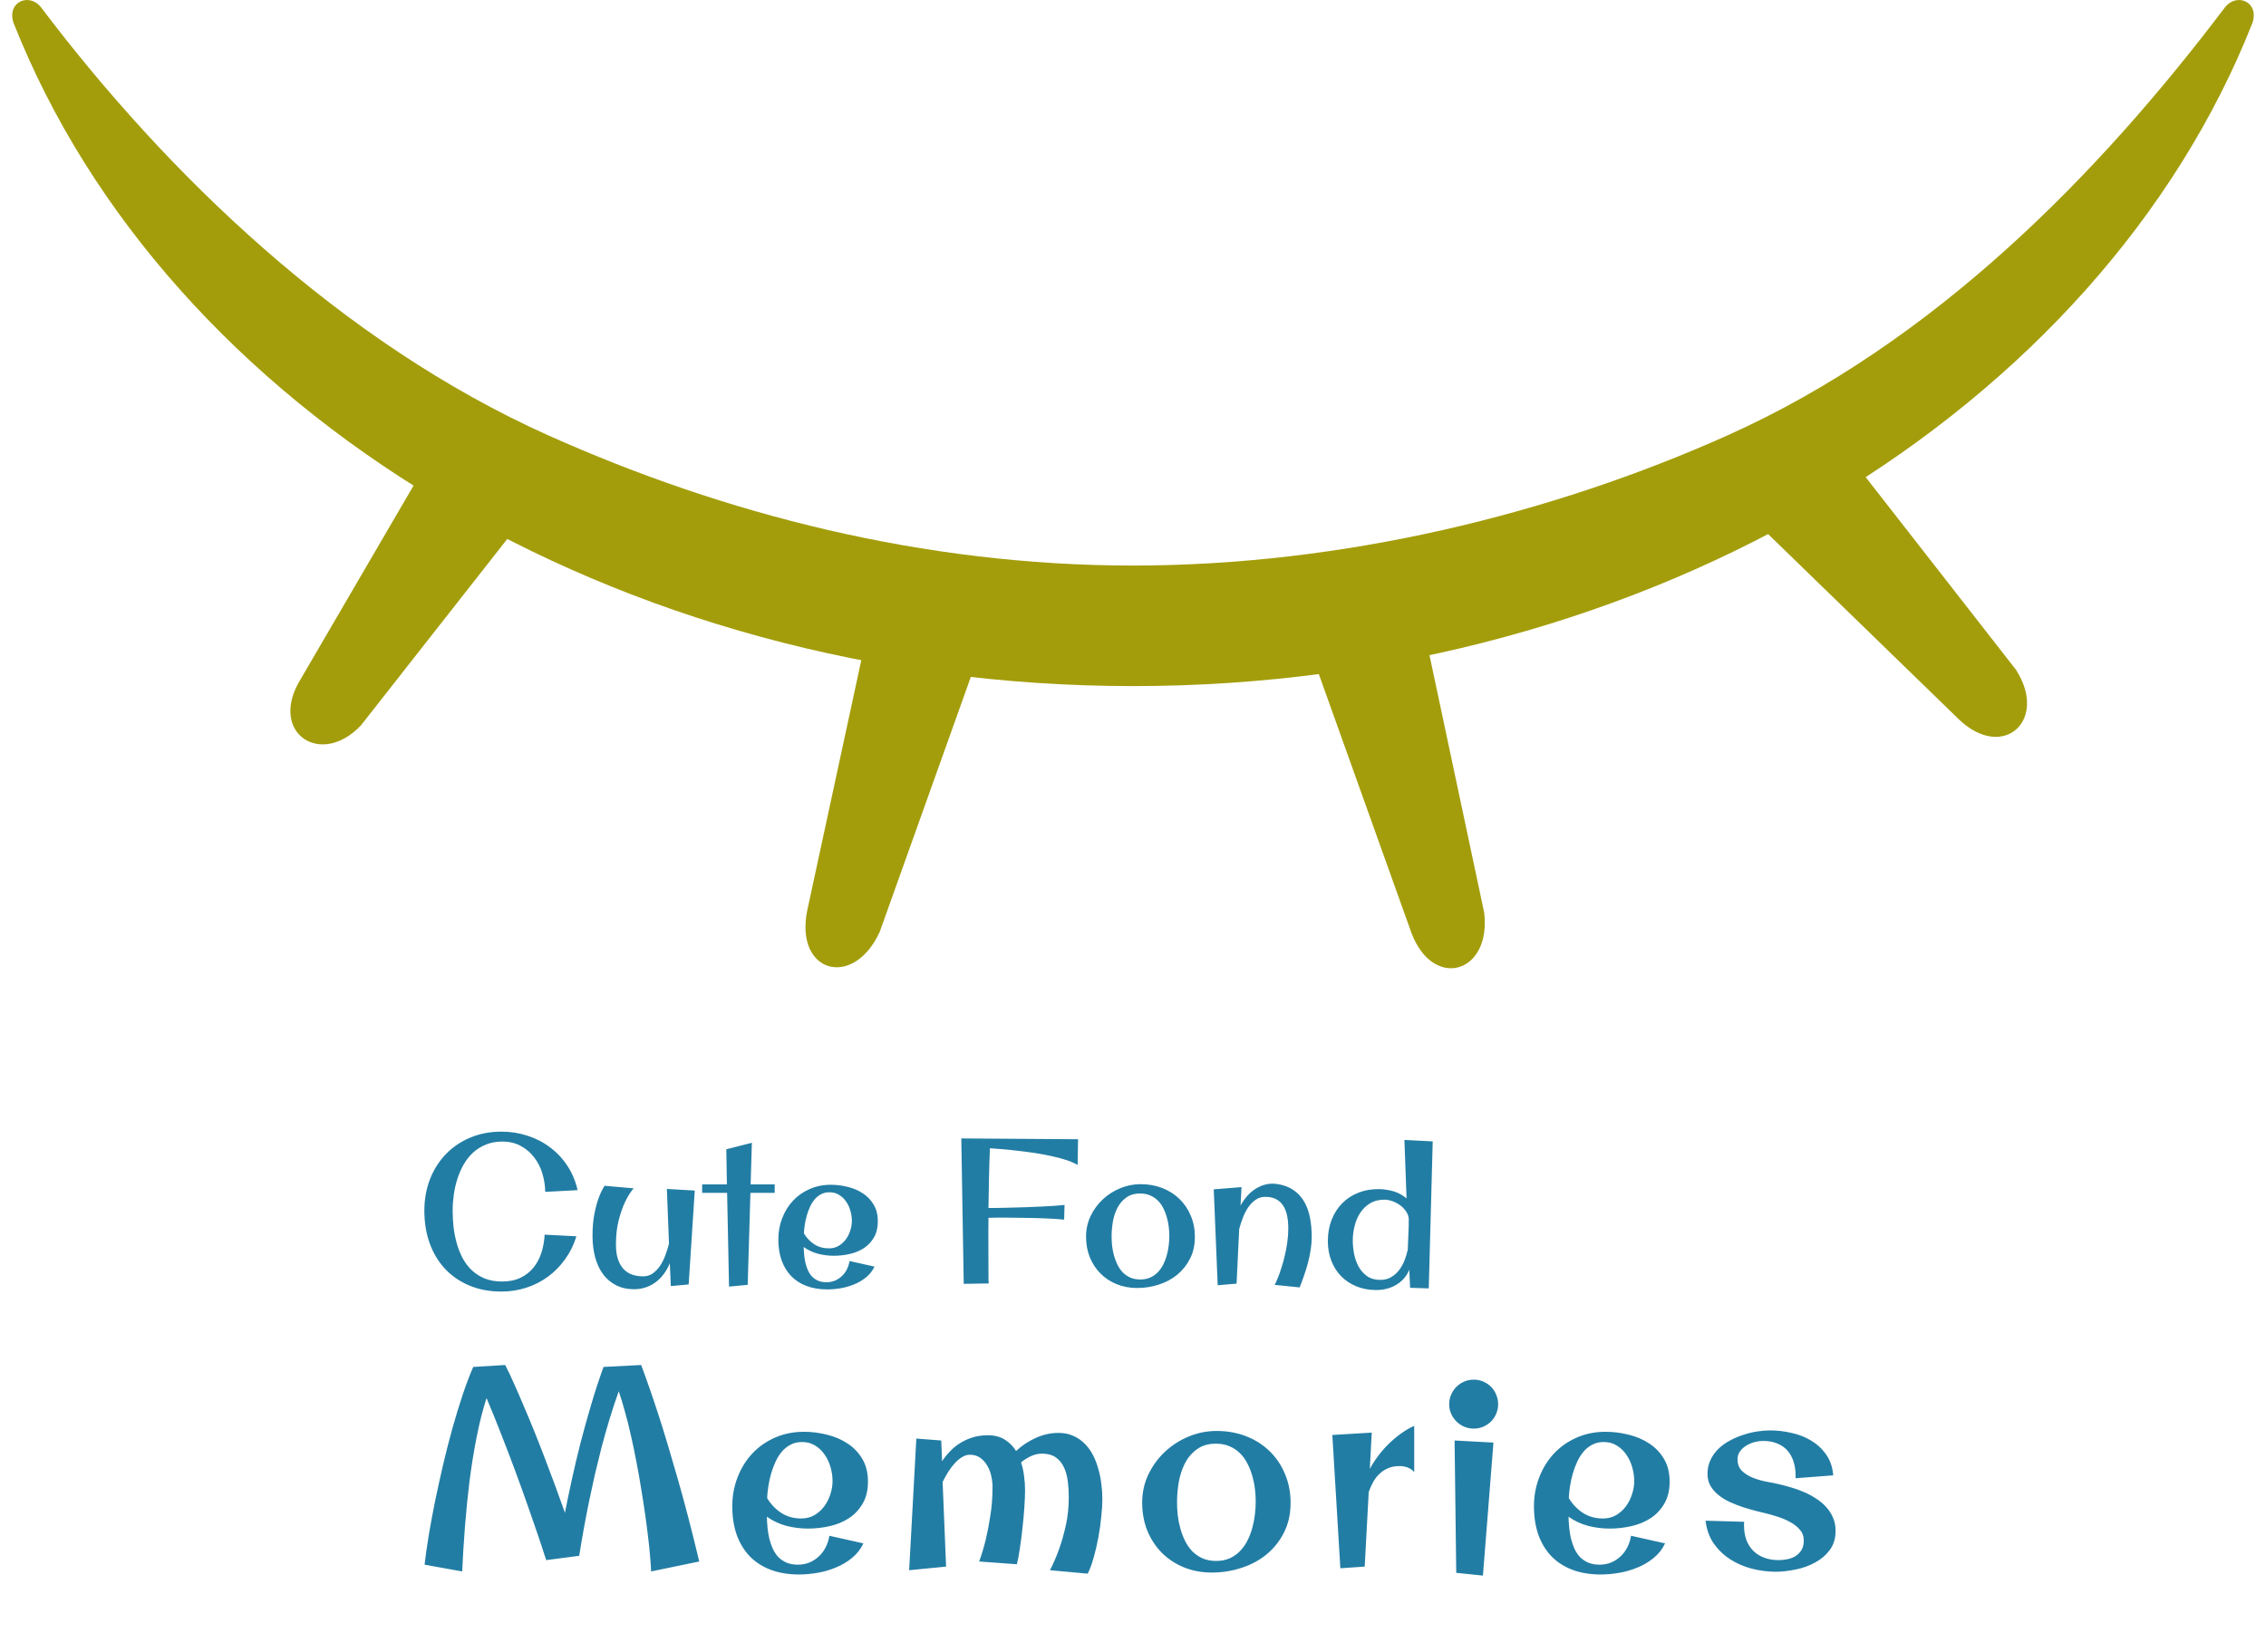 <svg width="240" height="175" viewBox="0 0 240 175" fill="none" xmlns="http://www.w3.org/2000/svg">
<path d="M45.525 48.485L55.561 54.759L38.23 76.842C34.019 81.29 28.651 77.741 31.601 72.364L45.525 48.485Z" fill="#A39D0B"/>
<path d="M91.958 66.535L103.497 69.827L93.177 98.711C90.403 104.79 84.196 103.091 85.484 96.516L91.958 66.535Z" fill="#A39D0B"/>
<path d="M139.45 70.764L150.994 67.488L157.192 96.661C157.983 103.114 151.811 104.934 149.496 98.845L139.45 70.764Z" fill="#A39D0B"/>
<path d="M186.674 56.004L195.606 47.991L213.514 70.947C216.956 76.282 212.21 80.627 207.559 76.289L186.674 56.004Z" fill="#A39D0B"/>
<path d="M4.338 0.767C17.657 18.398 36.155 36.309 58.104 46.135C76.678 54.451 97.748 59.912 120 59.912C142.252 59.912 164.365 54.451 182.94 46.135C204.889 36.309 222.343 18.398 235.662 0.767C236.904 -0.81 239.313 0.192 238.561 2.437C222.358 43.407 174.902 72.683 120 72.683C65.098 72.683 17.642 43.407 1.439 2.437C0.687 0.192 3.096 -0.81 4.338 0.767Z" fill="#A39D0B"/>
<path d="M61.177 126.081L57.75 126.263C57.736 125.59 57.632 124.935 57.438 124.298C57.245 123.66 56.955 123.094 56.568 122.6C56.189 122.099 55.716 121.698 55.15 121.397C54.592 121.089 53.94 120.935 53.195 120.935C52.544 120.935 51.964 121.043 51.455 121.258C50.947 121.465 50.495 121.748 50.102 122.106C49.715 122.464 49.382 122.887 49.102 123.374C48.83 123.854 48.608 124.366 48.437 124.91C48.265 125.447 48.139 126.006 48.06 126.586C47.982 127.159 47.942 127.717 47.942 128.261C47.942 128.834 47.975 129.418 48.039 130.012C48.111 130.6 48.225 131.173 48.383 131.731C48.54 132.283 48.748 132.805 49.006 133.3C49.271 133.787 49.597 134.213 49.983 134.578C50.377 134.943 50.836 135.233 51.358 135.448C51.888 135.656 52.501 135.76 53.195 135.76C53.94 135.76 54.585 135.627 55.129 135.362C55.68 135.097 56.139 134.739 56.504 134.288C56.869 133.837 57.148 133.31 57.342 132.709C57.535 132.107 57.65 131.47 57.685 130.797L61.048 130.969C60.776 131.864 60.378 132.673 59.855 133.396C59.34 134.12 58.735 134.735 58.04 135.244C57.352 135.752 56.586 136.143 55.741 136.415C54.903 136.687 54.026 136.823 53.109 136.823C51.842 136.823 50.703 136.608 49.693 136.178C48.691 135.756 47.835 135.165 47.126 134.406C46.424 133.647 45.883 132.745 45.504 131.699C45.132 130.653 44.945 129.508 44.945 128.261C44.945 127.066 45.142 125.955 45.536 124.931C45.937 123.907 46.496 123.023 47.212 122.278C47.935 121.526 48.798 120.939 49.801 120.516C50.803 120.094 51.906 119.883 53.109 119.883C54.069 119.883 54.986 120.026 55.859 120.312C56.74 120.592 57.535 121 58.244 121.537C58.96 122.067 59.573 122.715 60.081 123.481C60.59 124.247 60.955 125.114 61.177 126.081ZM73.584 126.124L72.939 136.071L71.049 136.243L70.941 133.826C70.777 134.227 70.573 134.596 70.329 134.932C70.086 135.269 69.803 135.559 69.481 135.802C69.165 136.046 68.811 136.236 68.417 136.372C68.023 136.508 67.597 136.576 67.139 136.576C66.422 136.576 65.789 136.433 65.237 136.146C64.693 135.867 64.235 135.477 63.862 134.975C63.497 134.474 63.221 133.88 63.035 133.192C62.849 132.497 62.756 131.742 62.756 130.926C62.756 130.045 62.82 129.278 62.949 128.627C63.078 127.968 63.225 127.413 63.39 126.962C63.576 126.439 63.791 125.991 64.034 125.619L67.106 125.887C66.755 126.31 66.444 126.815 66.172 127.402C65.936 127.903 65.721 128.526 65.527 129.271C65.334 130.016 65.237 130.875 65.237 131.849C65.237 132.437 65.305 132.941 65.441 133.364C65.578 133.787 65.771 134.137 66.022 134.417C66.272 134.689 66.573 134.889 66.924 135.018C67.282 135.147 67.683 135.212 68.127 135.212C68.507 135.212 68.843 135.108 69.137 134.9C69.43 134.692 69.688 134.424 69.91 134.094C70.132 133.765 70.318 133.393 70.469 132.977C70.626 132.562 70.755 132.15 70.856 131.742L70.63 125.952L73.584 126.124ZM79.632 121.064L79.503 125.469H82.049V126.371H79.481L79.191 136.114L77.215 136.297L77.011 126.371H74.368V125.469H76.989L76.925 121.752L79.632 121.064ZM88.311 133.031C87.746 133.031 87.184 132.959 86.625 132.816C86.074 132.666 85.572 132.429 85.121 132.107C85.128 132.386 85.146 132.673 85.175 132.967C85.204 133.26 85.25 133.547 85.314 133.826C85.386 134.098 85.476 134.356 85.583 134.599C85.698 134.843 85.841 135.058 86.013 135.244C86.192 135.423 86.403 135.566 86.647 135.674C86.897 135.781 87.194 135.835 87.538 135.835C87.86 135.835 88.161 135.777 88.44 135.663C88.72 135.541 88.963 135.38 89.171 135.179C89.386 134.979 89.561 134.743 89.697 134.47C89.833 134.198 89.926 133.905 89.977 133.59L92.619 134.18C92.412 134.624 92.118 135 91.738 135.308C91.366 135.616 90.951 135.863 90.492 136.05C90.034 136.243 89.554 136.383 89.053 136.469C88.559 136.554 88.082 136.597 87.624 136.597C86.8 136.597 86.066 136.476 85.422 136.232C84.777 135.989 84.233 135.638 83.789 135.179C83.352 134.721 83.016 134.166 82.779 133.514C82.55 132.856 82.436 132.118 82.436 131.302C82.436 130.507 82.572 129.758 82.844 129.056C83.116 128.347 83.495 127.732 83.982 127.209C84.469 126.686 85.053 126.274 85.733 125.973C86.421 125.665 87.176 125.511 88 125.511C88.602 125.511 89.2 125.587 89.794 125.737C90.388 125.88 90.922 126.109 91.394 126.425C91.867 126.733 92.247 127.13 92.533 127.617C92.827 128.104 92.974 128.691 92.974 129.379C92.974 130.052 92.838 130.621 92.565 131.087C92.3 131.545 91.95 131.921 91.513 132.215C91.076 132.501 90.578 132.709 90.019 132.838C89.461 132.967 88.892 133.031 88.311 133.031ZM87.85 126.306C87.52 126.306 87.227 126.374 86.969 126.51C86.718 126.639 86.493 126.818 86.292 127.048C86.099 127.277 85.934 127.538 85.798 127.832C85.662 128.125 85.547 128.433 85.454 128.756C85.361 129.078 85.289 129.404 85.239 129.733C85.189 130.063 85.157 130.371 85.143 130.657C85.415 131.122 85.776 131.506 86.228 131.806C86.679 132.1 87.201 132.247 87.796 132.247C88.175 132.247 88.516 132.161 88.816 131.989C89.117 131.81 89.371 131.581 89.579 131.302C89.787 131.022 89.944 130.711 90.052 130.367C90.166 130.023 90.224 129.679 90.224 129.336C90.224 128.992 90.174 128.641 90.073 128.283C89.973 127.918 89.823 127.592 89.622 127.305C89.429 127.012 89.182 126.772 88.881 126.586C88.587 126.399 88.243 126.306 87.85 126.306ZM112.707 129.207C112.485 129.178 112.209 129.153 111.88 129.132C111.55 129.11 111.192 129.092 110.806 129.078C110.426 129.056 110.029 129.042 109.613 129.035C109.205 129.028 108.808 129.021 108.421 129.013C108.041 129.006 107.683 129.003 107.347 129.003C107.017 128.996 106.742 128.992 106.52 128.992C106.212 128.992 105.907 128.992 105.606 128.992C105.306 128.992 105.001 128.999 104.693 129.013C104.679 130.009 104.675 130.994 104.683 131.968C104.69 132.941 104.693 133.93 104.693 134.932C104.693 135.104 104.693 135.276 104.693 135.448C104.693 135.613 104.701 135.785 104.715 135.964L102.072 136.007L101.814 120.602L114.179 120.688L114.136 123.417C113.835 123.231 113.445 123.059 112.965 122.901C112.492 122.744 111.973 122.604 111.407 122.482C110.841 122.353 110.247 122.242 109.624 122.149C109.008 122.056 108.407 121.977 107.819 121.913C107.232 121.841 106.681 121.784 106.165 121.741C105.649 121.698 105.209 121.666 104.844 121.644C104.801 122.704 104.769 123.76 104.747 124.813C104.726 125.859 104.708 126.912 104.693 127.971H104.736C105.059 127.971 105.435 127.968 105.864 127.961C106.301 127.954 106.763 127.943 107.25 127.928C107.737 127.914 108.235 127.9 108.743 127.885C109.259 127.864 109.76 127.843 110.247 127.821C110.734 127.792 111.192 127.767 111.622 127.746C112.052 127.717 112.428 127.685 112.75 127.649L112.707 129.207ZM126.554 131.033C126.554 131.899 126.382 132.669 126.038 133.343C125.701 134.009 125.25 134.574 124.685 135.04C124.126 135.498 123.478 135.845 122.74 136.082C122.003 136.325 121.236 136.447 120.441 136.447C119.654 136.447 118.927 136.311 118.261 136.039C117.602 135.767 117.033 135.391 116.553 134.911C116.073 134.424 115.697 133.851 115.425 133.192C115.16 132.526 115.027 131.799 115.027 131.011C115.027 130.238 115.185 129.515 115.5 128.842C115.822 128.168 116.248 127.581 116.778 127.08C117.315 126.571 117.931 126.174 118.626 125.887C119.321 125.594 120.048 125.447 120.807 125.447C121.63 125.447 122.393 125.583 123.095 125.855C123.797 126.127 124.402 126.51 124.91 127.005C125.426 127.499 125.827 128.09 126.113 128.777C126.407 129.457 126.554 130.209 126.554 131.033ZM123.847 130.926C123.847 130.603 123.825 130.27 123.782 129.927C123.739 129.576 123.668 129.235 123.567 128.906C123.474 128.569 123.349 128.254 123.191 127.961C123.041 127.66 122.851 127.399 122.622 127.177C122.393 126.947 122.124 126.768 121.816 126.639C121.508 126.503 121.158 126.435 120.764 126.435C120.162 126.435 119.664 126.582 119.271 126.876C118.877 127.162 118.565 127.531 118.336 127.982C118.114 128.426 117.956 128.917 117.863 129.454C117.777 129.991 117.734 130.503 117.734 130.99C117.734 131.312 117.752 131.649 117.788 132C117.831 132.344 117.899 132.684 117.992 133.02C118.085 133.357 118.207 133.679 118.357 133.987C118.508 134.288 118.694 134.556 118.916 134.793C119.145 135.022 119.41 135.205 119.711 135.341C120.019 135.477 120.37 135.545 120.764 135.545C121.165 135.545 121.519 135.477 121.827 135.341C122.135 135.197 122.4 135.011 122.622 134.782C122.851 134.546 123.045 134.274 123.202 133.966C123.36 133.65 123.485 133.325 123.578 132.988C123.671 132.644 123.739 132.297 123.782 131.946C123.825 131.588 123.847 131.248 123.847 130.926ZM131.495 125.759L131.388 127.714C131.581 127.363 131.807 127.037 132.064 126.736C132.329 126.428 132.623 126.17 132.945 125.963C133.275 125.748 133.629 125.59 134.009 125.49C134.396 125.39 134.804 125.368 135.233 125.426C135.914 125.526 136.49 125.733 136.963 126.049C137.436 126.364 137.815 126.765 138.102 127.252C138.395 127.739 138.606 128.304 138.735 128.949C138.864 129.594 138.929 130.295 138.929 131.054C138.929 131.477 138.893 131.921 138.821 132.386C138.75 132.852 138.653 133.317 138.531 133.783C138.41 134.241 138.27 134.692 138.112 135.136C137.962 135.58 137.808 135.996 137.65 136.383L134.997 136.114C135.011 136.107 135.058 136.021 135.137 135.856C135.215 135.691 135.309 135.469 135.416 135.19C135.523 134.911 135.634 134.585 135.749 134.213C135.871 133.833 135.982 133.425 136.082 132.988C136.189 132.551 136.275 132.093 136.34 131.613C136.411 131.126 136.447 130.639 136.447 130.152C136.447 129.615 136.401 129.139 136.308 128.723C136.215 128.308 136.068 127.957 135.867 127.671C135.674 127.384 135.423 127.166 135.115 127.015C134.807 126.865 134.435 126.79 133.998 126.79C133.618 126.79 133.282 126.894 132.988 127.101C132.695 127.302 132.437 127.563 132.215 127.885C131.993 128.208 131.803 128.573 131.646 128.981C131.488 129.382 131.355 129.787 131.248 130.195L130.969 135.985L128.971 136.157L128.552 125.995L131.495 125.759ZM149.209 129.185C149.209 128.913 149.127 128.652 148.962 128.401C148.804 128.143 148.6 127.918 148.35 127.724C148.099 127.531 147.82 127.377 147.512 127.262C147.204 127.148 146.907 127.091 146.62 127.091C146.033 127.091 145.528 127.219 145.105 127.477C144.683 127.735 144.336 128.072 144.063 128.487C143.799 128.895 143.602 129.357 143.473 129.873C143.344 130.381 143.279 130.893 143.279 131.409C143.279 131.874 143.326 132.354 143.419 132.848C143.519 133.335 143.68 133.783 143.902 134.191C144.132 134.599 144.432 134.936 144.805 135.201C145.177 135.459 145.643 135.588 146.201 135.588C146.638 135.588 147.018 135.491 147.34 135.298C147.669 135.104 147.949 134.857 148.178 134.556C148.414 134.248 148.607 133.905 148.758 133.525C148.908 133.138 149.023 132.755 149.102 132.376C149.123 131.846 149.145 131.312 149.166 130.775C149.195 130.231 149.209 129.701 149.209 129.185ZM151.744 120.914L151.325 136.49L149.349 136.426L149.263 134.513C149.119 134.857 148.93 135.165 148.693 135.437C148.464 135.702 148.196 135.924 147.888 136.103C147.587 136.289 147.254 136.429 146.889 136.522C146.531 136.615 146.155 136.662 145.761 136.662C144.994 136.662 144.296 136.533 143.666 136.275C143.036 136.017 142.495 135.659 142.044 135.201C141.6 134.743 141.253 134.195 141.002 133.557C140.758 132.92 140.637 132.225 140.637 131.473C140.637 130.657 140.769 129.909 141.034 129.228C141.306 128.541 141.682 127.954 142.162 127.467C142.649 126.972 143.233 126.596 143.913 126.339C144.593 126.074 145.342 125.952 146.158 125.973C146.402 125.981 146.649 126.006 146.899 126.049C147.157 126.084 147.408 126.142 147.651 126.22C147.895 126.299 148.128 126.399 148.35 126.521C148.579 126.643 148.786 126.79 148.973 126.962L148.747 120.763L151.744 120.914Z" fill="#227DA4"/>
<path d="M44.967 165.757C45.074 164.839 45.221 163.803 45.406 162.651C45.602 161.499 45.826 160.293 46.08 159.033C46.344 157.763 46.627 156.474 46.93 155.166C47.242 153.847 47.569 152.568 47.911 151.328C48.263 150.078 48.624 148.896 48.995 147.783C49.366 146.67 49.742 145.678 50.123 144.809L53.507 144.604C53.8 145.171 54.112 145.83 54.444 146.582C54.786 147.334 55.138 148.144 55.499 149.013C55.87 149.873 56.246 150.776 56.627 151.723C57.008 152.671 57.384 153.633 57.755 154.609C58.126 155.576 58.487 156.538 58.839 157.495C59.19 158.452 59.523 159.375 59.835 160.263C60.03 159.248 60.265 158.115 60.538 156.865C60.812 155.605 61.119 154.302 61.461 152.954C61.812 151.596 62.193 150.224 62.603 148.838C63.014 147.441 63.453 146.098 63.922 144.809L67.906 144.604C68.492 146.157 69.122 147.973 69.796 150.053C70.372 151.841 71.026 154.018 71.759 156.587C72.501 159.155 73.268 162.099 74.059 165.42L68.961 166.474C68.951 166.064 68.917 165.547 68.858 164.922C68.81 164.287 68.736 163.584 68.639 162.812C68.551 162.041 68.443 161.216 68.316 160.337C68.189 159.448 68.048 158.54 67.892 157.612C67.745 156.684 67.579 155.752 67.394 154.814C67.218 153.867 67.027 152.954 66.822 152.075C66.627 151.186 66.417 150.346 66.192 149.555C65.978 148.755 65.758 148.032 65.533 147.387C65.191 148.335 64.869 149.311 64.566 150.317C64.264 151.313 63.98 152.309 63.717 153.305C63.463 154.302 63.224 155.278 62.999 156.235C62.784 157.192 62.589 158.095 62.413 158.945C62.003 160.947 61.647 162.905 61.344 164.819L57.857 165.273C57.857 165.283 57.774 165.039 57.608 164.541C57.452 164.033 57.227 163.354 56.935 162.505C56.642 161.645 56.295 160.644 55.895 159.502C55.494 158.359 55.06 157.153 54.591 155.884C54.122 154.614 53.624 153.31 53.097 151.972C52.579 150.635 52.057 149.345 51.529 148.105C51.119 149.394 50.768 150.786 50.475 152.28C50.182 153.774 49.933 155.317 49.727 156.909C49.532 158.501 49.371 160.112 49.244 161.743C49.117 163.364 49.02 164.941 48.951 166.474L44.967 165.757ZM85.57 161.933C84.799 161.933 84.032 161.836 83.271 161.64C82.519 161.435 81.835 161.113 81.22 160.674C81.23 161.054 81.254 161.445 81.293 161.845C81.332 162.246 81.396 162.636 81.484 163.017C81.581 163.388 81.703 163.74 81.85 164.072C82.006 164.404 82.201 164.697 82.436 164.951C82.68 165.195 82.968 165.39 83.3 165.537C83.642 165.683 84.047 165.757 84.516 165.757C84.955 165.757 85.365 165.678 85.746 165.522C86.127 165.356 86.459 165.136 86.742 164.863C87.035 164.59 87.275 164.267 87.46 163.896C87.646 163.525 87.773 163.125 87.841 162.695L91.445 163.501C91.161 164.106 90.761 164.619 90.243 165.039C89.736 165.459 89.169 165.796 88.544 166.05C87.919 166.313 87.265 166.504 86.581 166.621C85.907 166.738 85.258 166.797 84.633 166.797C83.51 166.797 82.509 166.631 81.63 166.299C80.751 165.967 80.009 165.488 79.403 164.863C78.808 164.238 78.349 163.481 78.027 162.593C77.714 161.694 77.558 160.688 77.558 159.575C77.558 158.491 77.743 157.47 78.115 156.513C78.486 155.547 79.003 154.707 79.667 153.994C80.331 153.281 81.127 152.719 82.055 152.309C82.992 151.889 84.023 151.679 85.146 151.679C85.966 151.679 86.781 151.782 87.592 151.987C88.403 152.182 89.13 152.495 89.775 152.925C90.419 153.344 90.937 153.886 91.327 154.551C91.728 155.215 91.928 156.015 91.928 156.953C91.928 157.871 91.742 158.647 91.371 159.282C91.01 159.907 90.531 160.42 89.936 160.82C89.34 161.211 88.661 161.494 87.9 161.67C87.138 161.845 86.362 161.933 85.57 161.933ZM84.941 152.763C84.491 152.763 84.091 152.856 83.74 153.042C83.398 153.218 83.09 153.462 82.817 153.774C82.553 154.087 82.328 154.443 82.143 154.844C81.957 155.244 81.801 155.664 81.674 156.103C81.547 156.543 81.449 156.987 81.381 157.436C81.313 157.885 81.269 158.305 81.249 158.696C81.62 159.331 82.114 159.853 82.729 160.263C83.344 160.664 84.057 160.864 84.867 160.864C85.385 160.864 85.849 160.747 86.259 160.512C86.669 160.268 87.016 159.956 87.299 159.575C87.582 159.194 87.797 158.769 87.944 158.301C88.1 157.832 88.178 157.363 88.178 156.894C88.178 156.426 88.11 155.947 87.973 155.459C87.836 154.961 87.631 154.516 87.358 154.126C87.094 153.725 86.757 153.398 86.347 153.144C85.947 152.89 85.478 152.763 84.941 152.763ZM99.778 154.8C100.022 154.428 100.305 154.077 100.627 153.745C100.95 153.403 101.311 153.11 101.711 152.866C102.121 152.612 102.566 152.412 103.044 152.265C103.533 152.119 104.055 152.046 104.612 152.046C105.334 152.046 105.94 152.202 106.428 152.514C106.916 152.817 107.312 153.218 107.615 153.716C108.23 153.139 108.928 152.676 109.709 152.324C110.491 151.972 111.291 151.797 112.112 151.797C112.707 151.797 113.235 151.904 113.694 152.119C114.162 152.324 114.568 152.607 114.91 152.969C115.261 153.32 115.554 153.73 115.788 154.199C116.023 154.668 116.208 155.161 116.345 155.678C116.492 156.196 116.594 156.723 116.653 157.26C116.721 157.788 116.755 158.296 116.755 158.784C116.755 159.331 116.716 159.966 116.638 160.688C116.57 161.401 116.467 162.129 116.33 162.871C116.194 163.613 116.028 164.326 115.832 165.01C115.647 165.683 115.437 166.25 115.203 166.709L111.204 166.343C111.575 165.63 111.907 164.858 112.2 164.028C112.454 163.315 112.683 162.5 112.888 161.582C113.093 160.654 113.196 159.673 113.196 158.637C113.196 157.993 113.157 157.387 113.079 156.821C113 156.255 112.854 155.766 112.639 155.356C112.434 154.936 112.146 154.604 111.775 154.36C111.413 154.116 110.945 153.994 110.369 153.994C109.958 153.994 109.568 154.082 109.197 154.258C108.835 154.424 108.484 154.643 108.142 154.917C108.298 155.385 108.406 155.874 108.464 156.382C108.533 156.88 108.567 157.373 108.567 157.861C108.567 158.359 108.542 158.969 108.494 159.692C108.445 160.415 108.376 161.157 108.288 161.919C108.21 162.671 108.118 163.388 108.01 164.072C107.912 164.756 107.81 165.302 107.703 165.713L103.704 165.42C103.967 164.707 104.202 163.93 104.407 163.091C104.582 162.368 104.744 161.528 104.89 160.571C105.046 159.614 105.124 158.589 105.124 157.495C105.124 157.153 105.08 156.787 104.993 156.396C104.914 155.996 104.778 155.63 104.582 155.298C104.397 154.956 104.148 154.673 103.835 154.448C103.533 154.223 103.162 154.111 102.722 154.111C102.439 154.111 102.165 154.194 101.902 154.36C101.638 154.516 101.384 154.726 101.14 154.99C100.896 155.254 100.662 155.561 100.437 155.913C100.222 156.255 100.022 156.616 99.836 156.997L100.203 165.962L96.291 166.343L97.053 152.397L99.69 152.602L99.778 154.8ZM136.69 159.209C136.69 160.39 136.456 161.44 135.987 162.358C135.528 163.266 134.913 164.038 134.141 164.673C133.379 165.298 132.496 165.771 131.49 166.094C130.484 166.426 129.439 166.592 128.355 166.592C127.281 166.592 126.29 166.406 125.381 166.035C124.483 165.664 123.707 165.151 123.052 164.497C122.398 163.833 121.885 163.052 121.514 162.153C121.153 161.245 120.972 160.254 120.972 159.179C120.972 158.125 121.187 157.138 121.617 156.22C122.056 155.302 122.637 154.502 123.36 153.818C124.092 153.125 124.932 152.583 125.879 152.192C126.827 151.792 127.818 151.592 128.853 151.592C129.976 151.592 131.016 151.777 131.973 152.148C132.93 152.519 133.755 153.042 134.449 153.716C135.152 154.389 135.699 155.195 136.089 156.133C136.49 157.06 136.69 158.086 136.69 159.209ZM132.999 159.062C132.999 158.623 132.969 158.169 132.911 157.7C132.852 157.221 132.754 156.758 132.618 156.308C132.491 155.849 132.32 155.42 132.105 155.019C131.9 154.609 131.641 154.253 131.329 153.95C131.016 153.637 130.65 153.393 130.23 153.218C129.81 153.032 129.332 152.939 128.795 152.939C127.974 152.939 127.296 153.139 126.758 153.54C126.221 153.93 125.796 154.433 125.484 155.049C125.181 155.654 124.966 156.323 124.839 157.055C124.722 157.788 124.664 158.486 124.664 159.15C124.664 159.59 124.688 160.049 124.737 160.527C124.796 160.996 124.888 161.46 125.015 161.919C125.142 162.378 125.308 162.817 125.513 163.237C125.718 163.647 125.972 164.013 126.275 164.336C126.588 164.648 126.949 164.897 127.359 165.083C127.779 165.268 128.257 165.361 128.795 165.361C129.341 165.361 129.825 165.268 130.245 165.083C130.665 164.887 131.026 164.634 131.329 164.321C131.641 163.999 131.905 163.628 132.12 163.208C132.335 162.778 132.505 162.334 132.632 161.875C132.759 161.406 132.852 160.932 132.911 160.454C132.969 159.966 132.999 159.502 132.999 159.062ZM145.287 151.767L145.082 155.605C145.336 155.136 145.634 154.677 145.975 154.228C146.317 153.769 146.688 153.344 147.089 152.954C147.499 152.553 147.929 152.192 148.378 151.87C148.837 151.538 149.305 151.264 149.784 151.05V155.942C149.579 155.718 149.345 155.556 149.081 155.459C148.817 155.361 148.534 155.312 148.231 155.312C147.782 155.312 147.382 155.385 147.03 155.532C146.679 155.678 146.371 155.879 146.107 156.133C145.844 156.377 145.619 156.67 145.433 157.011C145.248 157.344 145.092 157.695 144.965 158.066L144.54 165.962L141.962 166.137L141.112 152.016L145.287 151.767ZM158.674 148.764C158.674 149.116 158.605 149.448 158.469 149.76C158.342 150.073 158.161 150.346 157.927 150.581C157.692 150.815 157.419 151.001 157.106 151.137C156.794 151.274 156.457 151.343 156.096 151.343C155.734 151.343 155.393 151.274 155.07 151.137C154.758 151.001 154.484 150.815 154.25 150.581C154.016 150.346 153.83 150.073 153.693 149.76C153.557 149.448 153.488 149.116 153.488 148.764C153.488 148.403 153.557 148.066 153.693 147.754C153.83 147.431 154.016 147.153 154.25 146.919C154.484 146.684 154.758 146.499 155.07 146.362C155.393 146.225 155.734 146.157 156.096 146.157C156.457 146.157 156.794 146.225 157.106 146.362C157.419 146.499 157.692 146.684 157.927 146.919C158.161 147.153 158.342 147.431 158.469 147.754C158.605 148.066 158.674 148.403 158.674 148.764ZM158.176 152.822L157.062 166.914L154.235 166.621L154.06 152.602L158.176 152.822ZM170.479 161.933C169.707 161.933 168.941 161.836 168.179 161.64C167.427 161.435 166.743 161.113 166.128 160.674C166.138 161.054 166.162 161.445 166.201 161.845C166.24 162.246 166.304 162.636 166.392 163.017C166.489 163.388 166.612 163.74 166.758 164.072C166.914 164.404 167.11 164.697 167.344 164.951C167.588 165.195 167.876 165.39 168.208 165.537C168.55 165.683 168.955 165.757 169.424 165.757C169.863 165.757 170.274 165.678 170.654 165.522C171.035 165.356 171.367 165.136 171.651 164.863C171.944 164.59 172.183 164.267 172.368 163.896C172.554 163.525 172.681 163.125 172.749 162.695L176.353 163.501C176.07 164.106 175.669 164.619 175.152 165.039C174.644 165.459 174.077 165.796 173.452 166.05C172.827 166.313 172.173 166.504 171.489 166.621C170.816 166.738 170.166 166.797 169.541 166.797C168.418 166.797 167.417 166.631 166.538 166.299C165.659 165.967 164.917 165.488 164.312 164.863C163.716 164.238 163.257 163.481 162.935 162.593C162.622 161.694 162.466 160.688 162.466 159.575C162.466 158.491 162.652 157.47 163.023 156.513C163.394 155.547 163.911 154.707 164.575 153.994C165.239 153.281 166.035 152.719 166.963 152.309C167.901 151.889 168.931 151.679 170.054 151.679C170.874 151.679 171.69 151.782 172.5 151.987C173.311 152.182 174.038 152.495 174.683 152.925C175.327 153.344 175.845 153.886 176.236 154.551C176.636 155.215 176.836 156.015 176.836 156.953C176.836 157.871 176.651 158.647 176.279 159.282C175.918 159.907 175.44 160.42 174.844 160.82C174.248 161.211 173.57 161.494 172.808 161.67C172.046 161.845 171.27 161.933 170.479 161.933ZM169.849 152.763C169.4 152.763 168.999 152.856 168.648 153.042C168.306 153.218 167.998 153.462 167.725 153.774C167.461 154.087 167.237 154.443 167.051 154.844C166.865 155.244 166.709 155.664 166.582 156.103C166.455 156.543 166.358 156.987 166.289 157.436C166.221 157.885 166.177 158.305 166.157 158.696C166.529 159.331 167.022 159.853 167.637 160.263C168.252 160.664 168.965 160.864 169.776 160.864C170.293 160.864 170.757 160.747 171.167 160.512C171.577 160.268 171.924 159.956 172.207 159.575C172.49 159.194 172.705 158.769 172.852 158.301C173.008 157.832 173.086 157.363 173.086 156.894C173.086 156.426 173.018 155.947 172.881 155.459C172.744 154.961 172.539 154.516 172.266 154.126C172.002 153.725 171.665 153.398 171.255 153.144C170.855 152.89 170.386 152.763 169.849 152.763ZM188.07 166.504C187.23 166.504 186.39 166.396 185.55 166.181C184.72 165.967 183.958 165.639 183.265 165.2C182.572 164.751 181.986 164.189 181.507 163.515C181.038 162.832 180.75 162.026 180.643 161.098L184.745 161.216C184.725 161.274 184.715 161.338 184.715 161.406C184.715 161.465 184.715 161.523 184.715 161.582C184.715 162.158 184.798 162.676 184.964 163.135C185.14 163.594 185.389 163.984 185.711 164.306C186.034 164.619 186.419 164.858 186.869 165.024C187.318 165.19 187.821 165.273 188.377 165.273C188.709 165.273 189.032 165.239 189.344 165.171C189.666 165.102 189.95 164.99 190.194 164.834C190.448 164.668 190.653 164.453 190.809 164.189C190.965 163.926 191.043 163.594 191.043 163.193C191.043 162.744 190.902 162.358 190.619 162.036C190.335 161.714 189.989 161.445 189.579 161.23C189.178 161.006 188.753 160.825 188.304 160.688C187.865 160.542 187.479 160.429 187.147 160.351C186.805 160.263 186.41 160.166 185.96 160.058C185.521 159.941 185.067 159.809 184.598 159.663C184.129 159.507 183.67 159.326 183.221 159.121C182.772 158.916 182.371 158.672 182.02 158.388C181.668 158.105 181.385 157.783 181.17 157.422C180.955 157.051 180.848 156.626 180.848 156.147C180.848 155.61 180.951 155.122 181.156 154.682C181.361 154.243 181.634 153.852 181.976 153.51C182.328 153.169 182.728 152.876 183.177 152.632C183.636 152.378 184.11 152.173 184.598 152.016C185.086 151.85 185.579 151.728 186.078 151.65C186.576 151.572 187.044 151.533 187.484 151.533C188.226 151.533 188.978 151.621 189.74 151.797C190.511 151.963 191.209 152.236 191.834 152.617C192.469 152.998 192.996 153.491 193.416 154.096C193.846 154.702 194.095 155.434 194.163 156.294L190.179 156.601V156.455C190.189 155.879 190.121 155.356 189.974 154.887C189.837 154.419 189.622 154.018 189.329 153.686C189.046 153.354 188.685 153.1 188.246 152.925C187.816 152.739 187.308 152.646 186.722 152.646C186.458 152.646 186.17 152.685 185.858 152.763C185.545 152.842 185.252 152.964 184.979 153.13C184.715 153.286 184.491 153.486 184.305 153.73C184.12 153.974 184.027 154.262 184.027 154.594C184.027 155.102 184.183 155.512 184.496 155.825C184.818 156.128 185.208 156.372 185.667 156.557C186.126 156.733 186.605 156.87 187.103 156.968C187.601 157.055 188.036 157.143 188.407 157.231C188.807 157.319 189.232 157.431 189.681 157.568C190.14 157.695 190.589 157.856 191.029 158.052C191.478 158.237 191.903 158.462 192.303 158.725C192.713 158.979 193.075 159.277 193.387 159.619C193.7 159.951 193.949 160.332 194.134 160.761C194.32 161.181 194.413 161.655 194.413 162.182C194.413 162.973 194.207 163.647 193.797 164.204C193.387 164.751 192.865 165.195 192.23 165.537C191.605 165.879 190.921 166.123 190.179 166.269C189.437 166.426 188.734 166.504 188.07 166.504Z" fill="#227DA4"/>
</svg>
